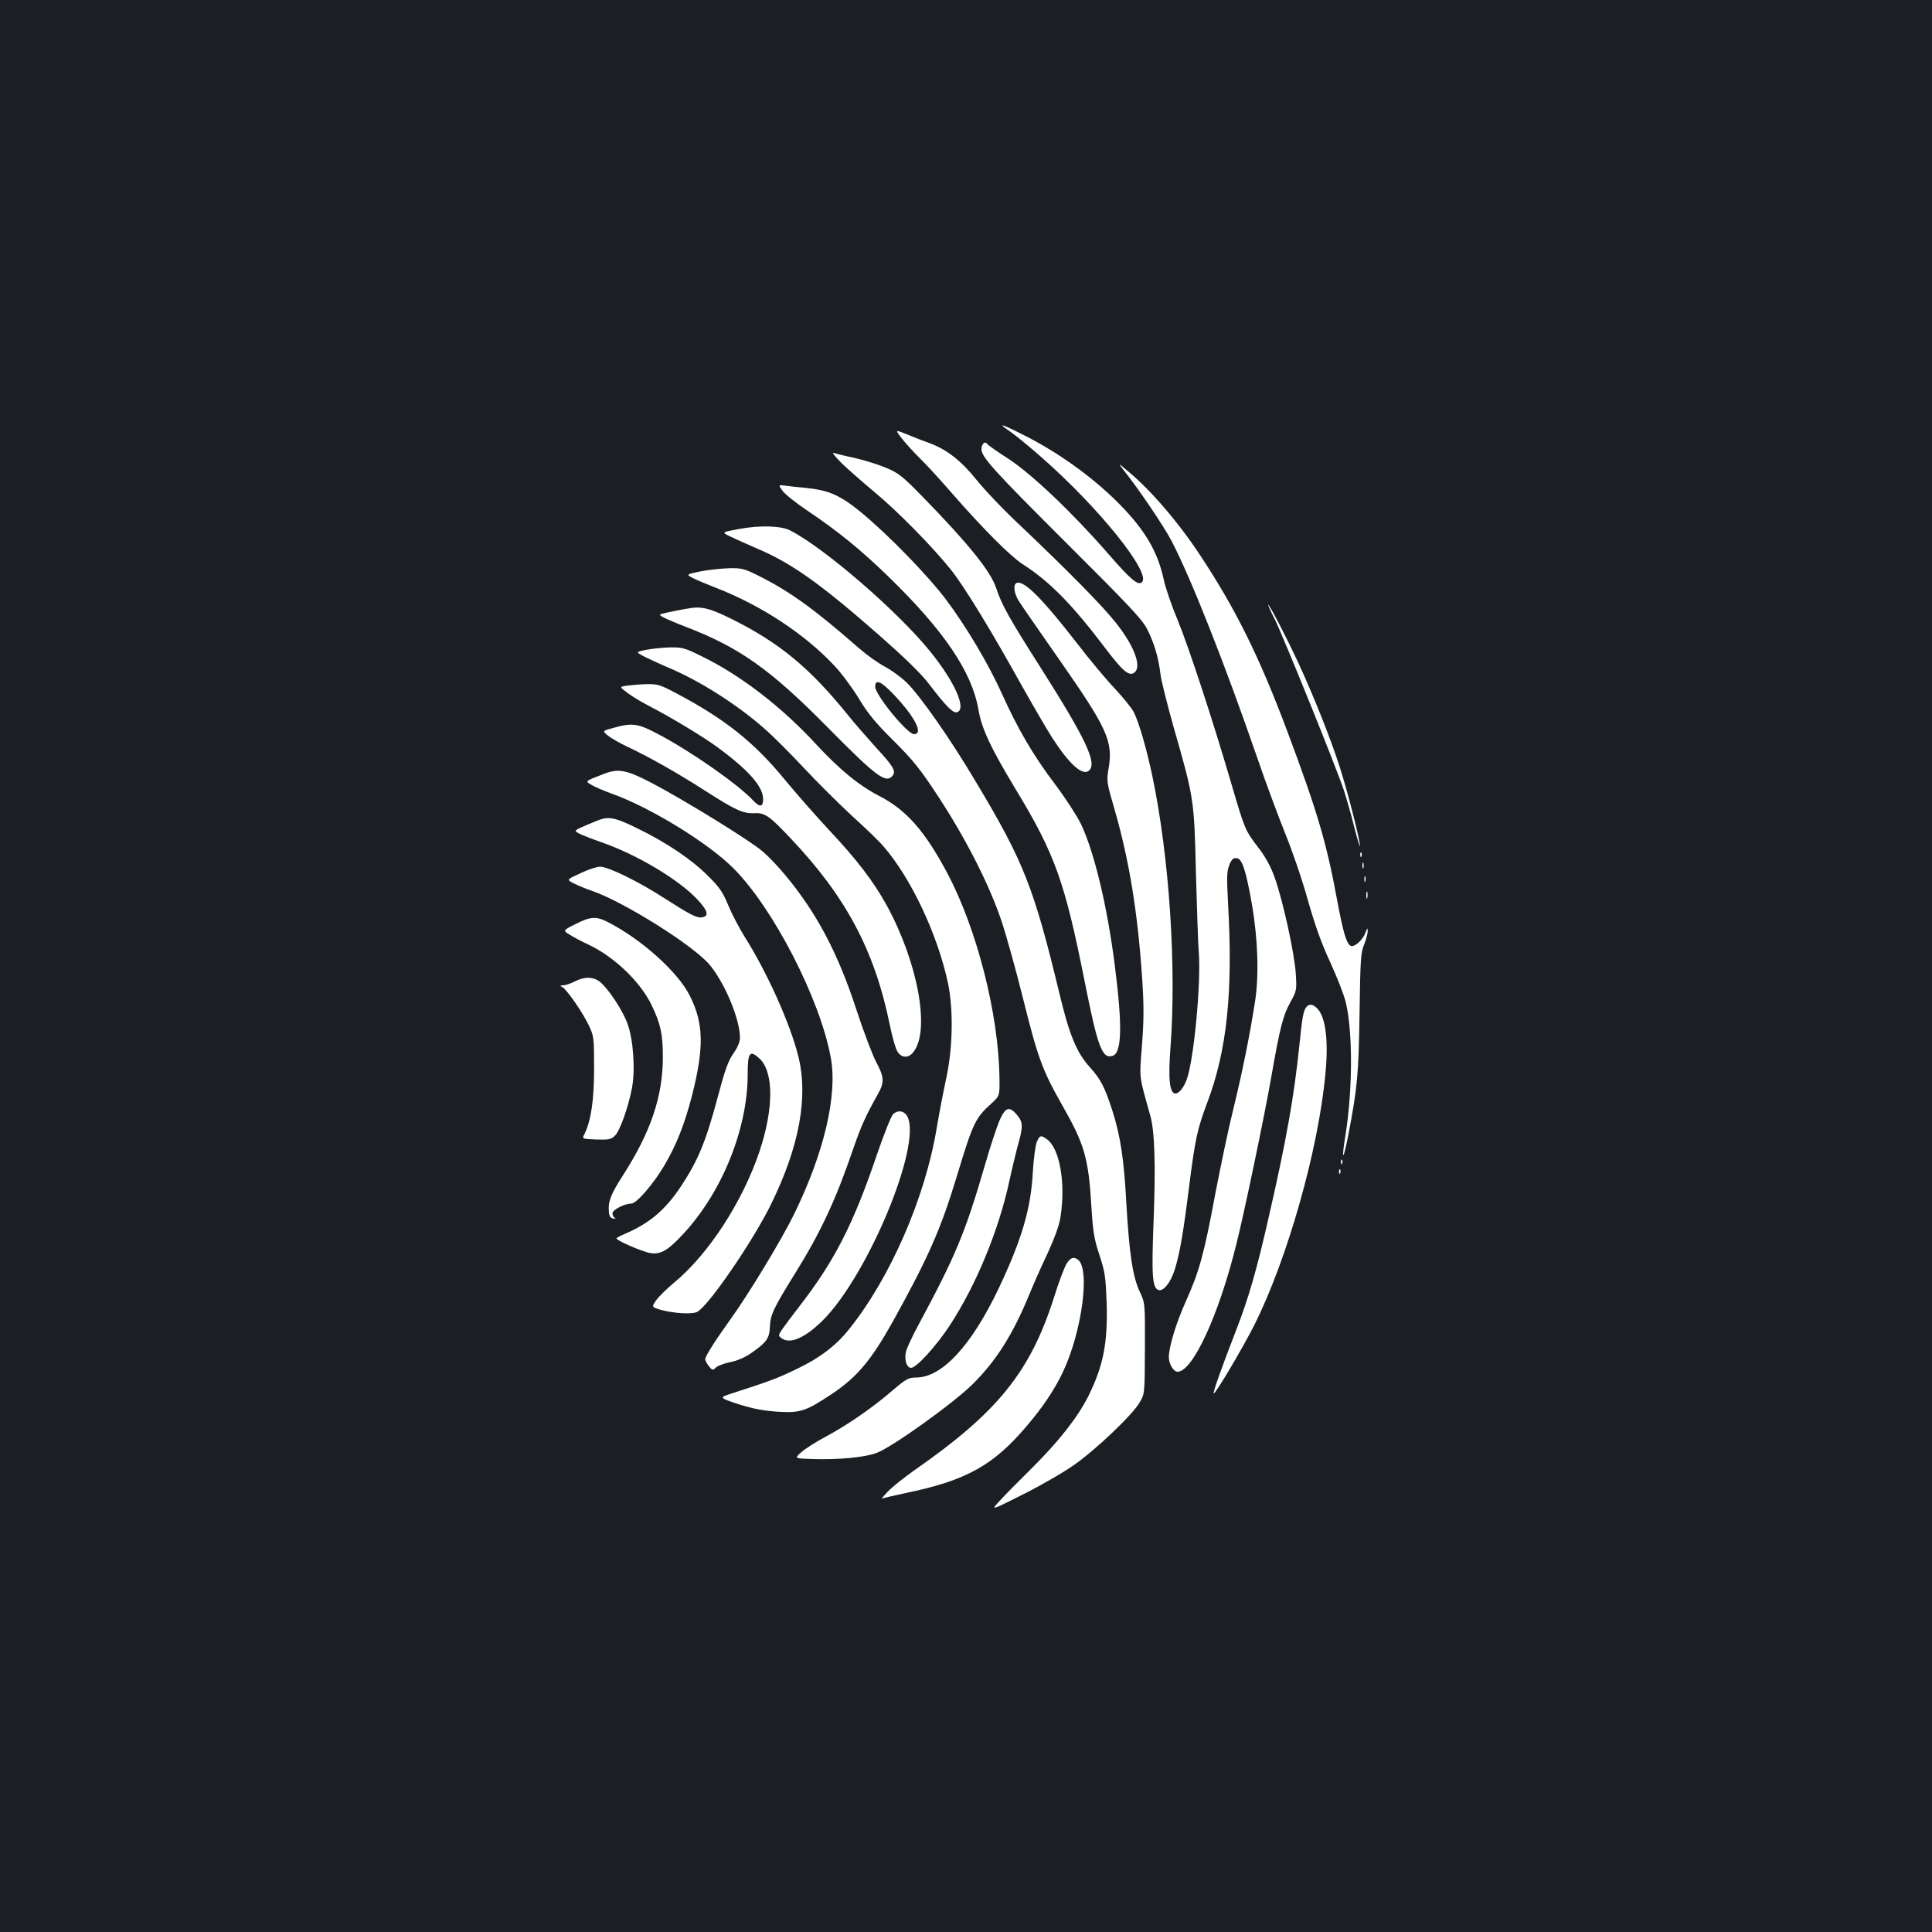 <?xml version="1.0" standalone="no"?>
<!DOCTYPE svg PUBLIC "-//W3C//DTD SVG 20010904//EN"
 "http://www.w3.org/TR/2001/REC-SVG-20010904/DTD/svg10.dtd">
<svg version="1.0" xmlns="http://www.w3.org/2000/svg"
 width="1000pt" height="1000pt" viewBox="0 0 1000 1000"
 preserveAspectRatio="xMidYMid meet">
<rect width="100%" height="100%" fill="#1b1f23"/>
<g transform="translate(0,1000) scale(0.1,-0.1)"
fill="#ffffff" stroke="none">
<path d="M5229 7766 c27 -19 101 -79 163 -134 296 -260 567 -597 519 -645 -20
-20 -59 13 -176 148 -182 209 -393 410 -515 490 -58 37 -108 72 -111 78 -11
16 -29 -2 -29 -28 0 -41 64 -111 450 -496 314 -313 383 -386 408 -436 36 -71
58 -146 68 -228 3 -33 35 -159 69 -280 105 -366 106 -372 115 -750 5 -181 11
-368 15 -415 12 -158 -25 -549 -61 -653 -16 -46 -41 -77 -60 -77 -30 0 -38 74
-26 233 32 417 -5 987 -93 1408 -31 146 -69 278 -97 334 -11 21 -55 75 -97
120 -42 44 -131 150 -196 235 -180 232 -274 326 -312 313 -20 -7 -15 -52 9
-92 12 -20 107 -156 210 -304 250 -358 280 -424 256 -565 -11 -65 -10 -71 31
-212 76 -263 120 -533 143 -877 9 -135 9 -211 -1 -341 -14 -182 -17 -152 43
-367 23 -83 28 -255 17 -544 -11 -282 -7 -346 25 -358 25 -9 63 38 84 104 27
87 45 193 75 433 31 244 42 295 93 431 103 272 135 575 108 1039 -7 133 -6
160 7 193 13 31 21 38 39 35 28 -4 47 -64 78 -239 31 -180 37 -367 16 -504
-28 -177 -64 -357 -111 -550 -25 -99 -67 -300 -95 -446 -58 -312 -83 -400
-150 -550 -52 -115 -90 -239 -90 -294 0 -35 24 -75 45 -75 78 0 213 291 304
659 42 166 146 666 181 866 45 257 61 318 97 384 35 63 35 66 30 150 -6 104
-67 381 -109 498 -20 57 -48 108 -85 156 -69 90 -70 93 -142 339 -95 324 -218
699 -276 840 -30 71 -62 164 -71 206 -30 139 -89 243 -204 366 -136 145 -325
285 -517 382 -122 62 -147 69 -74 20z"/>
<path d="M4666 7733 c18 -24 62 -72 96 -106 35 -34 110 -116 167 -182 158
-181 300 -323 361 -363 141 -90 258 -208 434 -441 85 -112 118 -141 145 -124
44 28 4 138 -96 263 -68 86 -257 277 -485 493 -87 81 -192 191 -234 244 -81
100 -153 156 -242 189 -26 9 -77 29 -113 44 -67 27 -67 27 -33 -17z"/>
<path d="M4355 7604 c33 -32 109 -99 169 -149 123 -102 300 -282 398 -404 69
-86 208 -314 373 -611 54 -96 122 -213 152 -260 88 -136 156 -197 189 -169 45
37 -15 163 -247 529 -163 256 -205 330 -233 417 -29 86 -141 226 -374 465
-113 116 -131 130 -199 158 -41 17 -113 39 -161 50 -48 10 -96 22 -107 26 -11
4 7 -19 40 -52z"/>
<path d="M5817 7565 c79 -99 206 -287 247 -365 99 -190 272 -626 441 -1115 45
-132 112 -312 148 -401 36 -88 89 -243 117 -345 37 -130 70 -223 115 -319 34
-74 70 -166 80 -205 37 -151 37 -449 0 -685 -23 -140 -14 -147 13 -9 48 250
54 316 59 634 4 278 6 315 24 357 10 26 19 57 18 70 0 18 -2 16 -12 -11 -14
-38 -59 -77 -77 -66 -22 14 -38 70 -70 241 -54 293 -103 458 -257 869 -144
384 -266 630 -447 905 -115 175 -259 343 -380 443 -50 42 -50 42 -19 2z"/>
<path d="M4050 7460 c12 -17 68 -62 123 -99 164 -110 283 -207 426 -346 287
-279 431 -492 465 -686 17 -101 62 -197 196 -419 201 -332 252 -476 355 -994
67 -337 90 -398 144 -381 48 15 51 157 11 469 -39 307 -106 585 -175 731 -20
41 -80 134 -135 207 -112 148 -193 287 -274 467 -70 155 -184 347 -289 487
-94 125 -300 337 -441 453 -109 89 -167 114 -288 126 -34 3 -80 8 -101 11 -39
5 -39 5 -17 -26z"/>
<path d="M3825 7262 c-91 -17 -91 -17 -45 -39 25 -12 87 -40 138 -62 176 -74
327 -181 627 -444 133 -117 220 -201 260 -253 95 -124 129 -158 150 -150 48
18 -13 156 -138 311 -167 208 -549 538 -726 629 -47 25 -159 28 -266 8z"/>
<path d="M3628 7043 c-77 -16 -77 -16 -44 -34 19 -10 74 -33 123 -52 232 -90
459 -239 613 -404 36 -38 92 -114 125 -168 46 -77 87 -127 181 -220 103 -103
137 -145 235 -295 142 -218 260 -451 322 -635 26 -77 76 -258 112 -402 76
-306 100 -372 201 -550 118 -207 138 -276 153 -528 8 -130 14 -168 42 -252 29
-88 32 -113 37 -249 6 -205 -17 -323 -95 -481 -55 -109 -153 -234 -293 -373
-70 -69 -146 -146 -169 -172 -43 -47 -43 -47 126 38 92 46 211 115 263 152
115 81 302 259 338 322 27 45 27 45 28 280 1 235 1 235 -27 295 -36 76 -54
197 -69 455 -12 227 -30 348 -72 480 -39 121 -60 163 -116 225 -69 76 -107
167 -158 381 -134 555 -185 684 -437 1104 -131 220 -280 432 -351 504 -28 28
-80 66 -115 85 -35 18 -95 61 -134 95 -232 203 -352 289 -505 368 -89 45 -100
48 -166 47 -39 -1 -106 -8 -148 -16z m999 -639 c109 -115 154 -204 104 -204
-35 0 -201 203 -201 246 0 41 31 28 97 -42z"/>
<path d="M6599 6793 c46 -94 317 -764 356 -881 15 -45 40 -133 55 -195 16 -61
29 -105 29 -96 2 26 -66 291 -105 410 -46 145 -135 367 -212 534 -63 136 -151
305 -158 305 -2 0 13 -35 35 -77z"/>
<path d="M3585 6854 c-34 -4 -131 -23 -158 -31 -16 -4 -15 -7 10 -20 15 -8 67
-30 114 -48 278 -107 437 -220 734 -521 252 -255 300 -291 335 -249 19 23 4
49 -86 146 -46 51 -110 124 -141 163 -201 249 -358 379 -608 503 -101 50 -145
63 -200 57z"/>
<path d="M3342 6636 c-53 -11 -53 -11 0 -38 29 -14 87 -41 128 -58 160 -69
349 -190 485 -310 44 -38 136 -130 205 -204 69 -74 182 -186 251 -250 70 -63
143 -134 163 -158 143 -166 279 -455 333 -708 28 -135 25 -333 -9 -490 -15
-69 -37 -183 -49 -255 -59 -362 -241 -780 -455 -1046 -69 -86 -155 -151 -279
-209 -93 -45 -135 -60 -323 -121 -72 -23 -72 -23 30 -57 77 -24 129 -34 204
-39 117 -7 144 2 280 92 131 88 203 174 316 376 185 334 249 480 333 759 81
267 94 294 174 366 46 42 46 42 44 141 -5 328 -118 768 -269 1052 -116 219
-213 329 -353 401 -106 55 -205 136 -328 269 -177 192 -390 356 -587 452 -92
46 -104 49 -170 48 -39 -1 -95 -7 -124 -13z"/>
<path d="M3245 6451 c-40 -6 -40 -6 5 -39 25 -19 76 -49 113 -68 100 -51 273
-155 347 -209 165 -121 240 -206 240 -272 0 -40 -17 -43 -51 -7 -77 83 -318
252 -490 343 -107 57 -136 61 -232 34 -60 -16 -60 -16 -31 -40 16 -13 61 -39
99 -57 108 -50 267 -140 405 -229 154 -99 197 -119 253 -116 55 3 78 -12 188
-129 286 -301 434 -578 513 -959 13 -67 32 -133 42 -147 21 -33 57 -34 82 -1
88 111 23 464 -139 760 -68 123 -154 236 -299 390 -67 72 -168 187 -225 256
-162 198 -313 318 -571 454 -76 40 -91 45 -147 44 -34 -1 -80 -5 -102 -8z"/>
<path d="M3130 5996 c-106 -41 -102 -38 -68 -59 17 -10 63 -30 102 -44 200
-71 500 -255 632 -387 206 -206 449 -677 504 -980 36 -193 -34 -492 -190 -811
-67 -136 -233 -410 -330 -545 -79 -110 -130 -190 -130 -206 0 -6 9 -22 19 -35
18 -23 20 -23 38 -6 11 9 44 21 74 27 33 6 74 24 105 45 81 56 96 76 99 137 2
62 18 96 128 273 135 217 212 382 303 648 41 119 64 170 129 286 33 59 32 86
-10 164 -19 36 -64 155 -100 264 -97 299 -208 509 -372 705 -35 43 -88 98
-117 122 -63 55 -406 266 -572 353 -130 68 -172 76 -244 49z"/>
<path d="M3090 5752 c-85 -35 -110 -46 -110 -53 0 -8 40 -26 140 -61 181 -64
393 -191 488 -292 56 -59 64 -89 25 -94 -27 -4 -60 13 -196 100 -133 86 -289
162 -331 162 -17 0 -63 -15 -102 -34 -72 -33 -72 -33 -35 -52 20 -10 62 -28
95 -39 166 -57 530 -286 611 -385 79 -97 155 -281 155 -375 0 -21 -12 -51 -35
-83 -27 -40 -44 -88 -79 -221 -63 -235 -101 -328 -191 -465 -82 -123 -163
-192 -292 -247 -23 -10 -42 -20 -42 -23 0 -11 136 -70 176 -76 54 -8 91 14
174 104 199 217 329 542 329 822 0 113 11 127 60 82 75 -68 76 -258 1 -482
-88 -261 -263 -531 -442 -679 -35 -29 -76 -69 -91 -89 -26 -37 -26 -37 20 -51
65 -19 166 -25 191 -11 59 31 288 366 381 555 149 303 195 561 141 772 -44
172 -162 433 -279 618 -27 44 -65 116 -83 160 -27 66 -45 93 -104 151 -82 83
-215 173 -363 245 -122 60 -152 65 -212 41z"/>
<path d="M7041 5574 c0 -11 3 -14 6 -6 3 7 2 16 -1 19 -3 4 -6 -2 -5 -13z"/>
<path d="M7052 5520 c0 -14 2 -19 5 -12 2 6 2 18 0 25 -3 6 -5 1 -5 -13z"/>
<path d="M7062 5450 c0 -14 2 -19 5 -12 2 6 2 18 0 25 -3 6 -5 1 -5 -13z"/>
<path d="M7072 5365 c0 -16 2 -22 5 -12 2 9 2 23 0 30 -3 6 -5 -1 -5 -18z"/>
<path d="M2979 5217 c-66 -33 -66 -33 -30 -55 20 -13 60 -34 90 -48 136 -62
275 -194 334 -317 46 -96 58 -150 58 -267 0 -206 -63 -391 -210 -619 -61 -95
-75 -133 -69 -187 2 -20 9 -30 23 -31 11 -2 14 0 8 3 -7 3 -13 14 -13 24 0 18
62 50 97 50 27 0 113 99 170 195 64 108 106 214 145 365 63 249 60 372 -10
513 -61 125 -253 297 -429 386 -57 29 -88 27 -164 -12z"/>
<path d="M2975 4920 c-22 -11 -48 -20 -60 -20 -18 -1 -18 -2 -3 -10 24 -15
105 -132 136 -198 26 -55 27 -64 27 -222 0 -166 -16 -271 -50 -340 -13 -25
-13 -25 61 -28 67 -2 77 0 98 21 25 25 68 146 87 245 18 95 7 252 -23 333 -26
72 -101 184 -144 218 -34 26 -79 27 -129 1z"/>
<path d="M6762 4788 c-16 -21 -21 -47 -37 -203 -27 -262 -68 -492 -157 -880
-63 -278 -105 -423 -169 -588 -79 -204 -120 -320 -117 -329 4 -12 149 232 212
357 170 341 329 901 366 1294 17 171 2 294 -40 339 -23 25 -43 28 -58 10z"/>
<path d="M5176 4206 c-14 -30 -50 -139 -80 -243 -100 -344 -151 -466 -345
-826 -30 -55 -57 -115 -62 -134 -9 -42 4 -83 27 -83 27 0 129 112 199 218 138
211 255 495 310 752 15 69 36 155 46 191 25 88 24 112 -7 148 -38 46 -59 41
-88 -23z"/>
<path d="M4622 4232 c-10 -10 -48 -106 -85 -214 -122 -359 -219 -547 -402
-783 -38 -49 -78 -103 -89 -119 -18 -28 -18 -30 0 -43 44 -32 121 2 214 94
233 234 512 905 437 1053 -16 31 -50 37 -75 12z"/>
<path d="M5366 4088 c-7 -18 -16 -87 -20 -153 -10 -190 -56 -348 -176 -602
-141 -297 -294 -463 -428 -463 -39 0 -52 -7 -120 -65 -105 -91 -236 -181 -346
-240 -51 -27 -109 -64 -129 -82 -36 -32 -36 -32 61 -35 129 -4 261 8 325 30
76 25 401 258 503 359 121 121 206 255 290 459 20 49 62 145 95 214 37 81 62
148 68 190 28 176 -4 357 -71 404 -31 22 -37 20 -52 -16z"/>
<path d="M6941 3984 c0 -11 3 -14 6 -6 3 7 2 16 -1 19 -3 4 -6 -2 -5 -13z"/>
<path d="M6931 3934 c0 -11 3 -14 6 -6 3 7 2 16 -1 19 -3 4 -6 -2 -5 -13z"/>
<path d="M5520 3458 c-11 -18 -41 -97 -65 -175 -123 -385 -292 -594 -725 -895
-52 -37 -113 -85 -135 -109 -22 -23 -35 -39 -30 -36 6 3 65 17 132 31 306 64
447 143 619 347 81 95 142 186 184 274 101 212 145 544 77 587 -22 14 -37 8
-57 -24z"/>
</g>
</svg>
